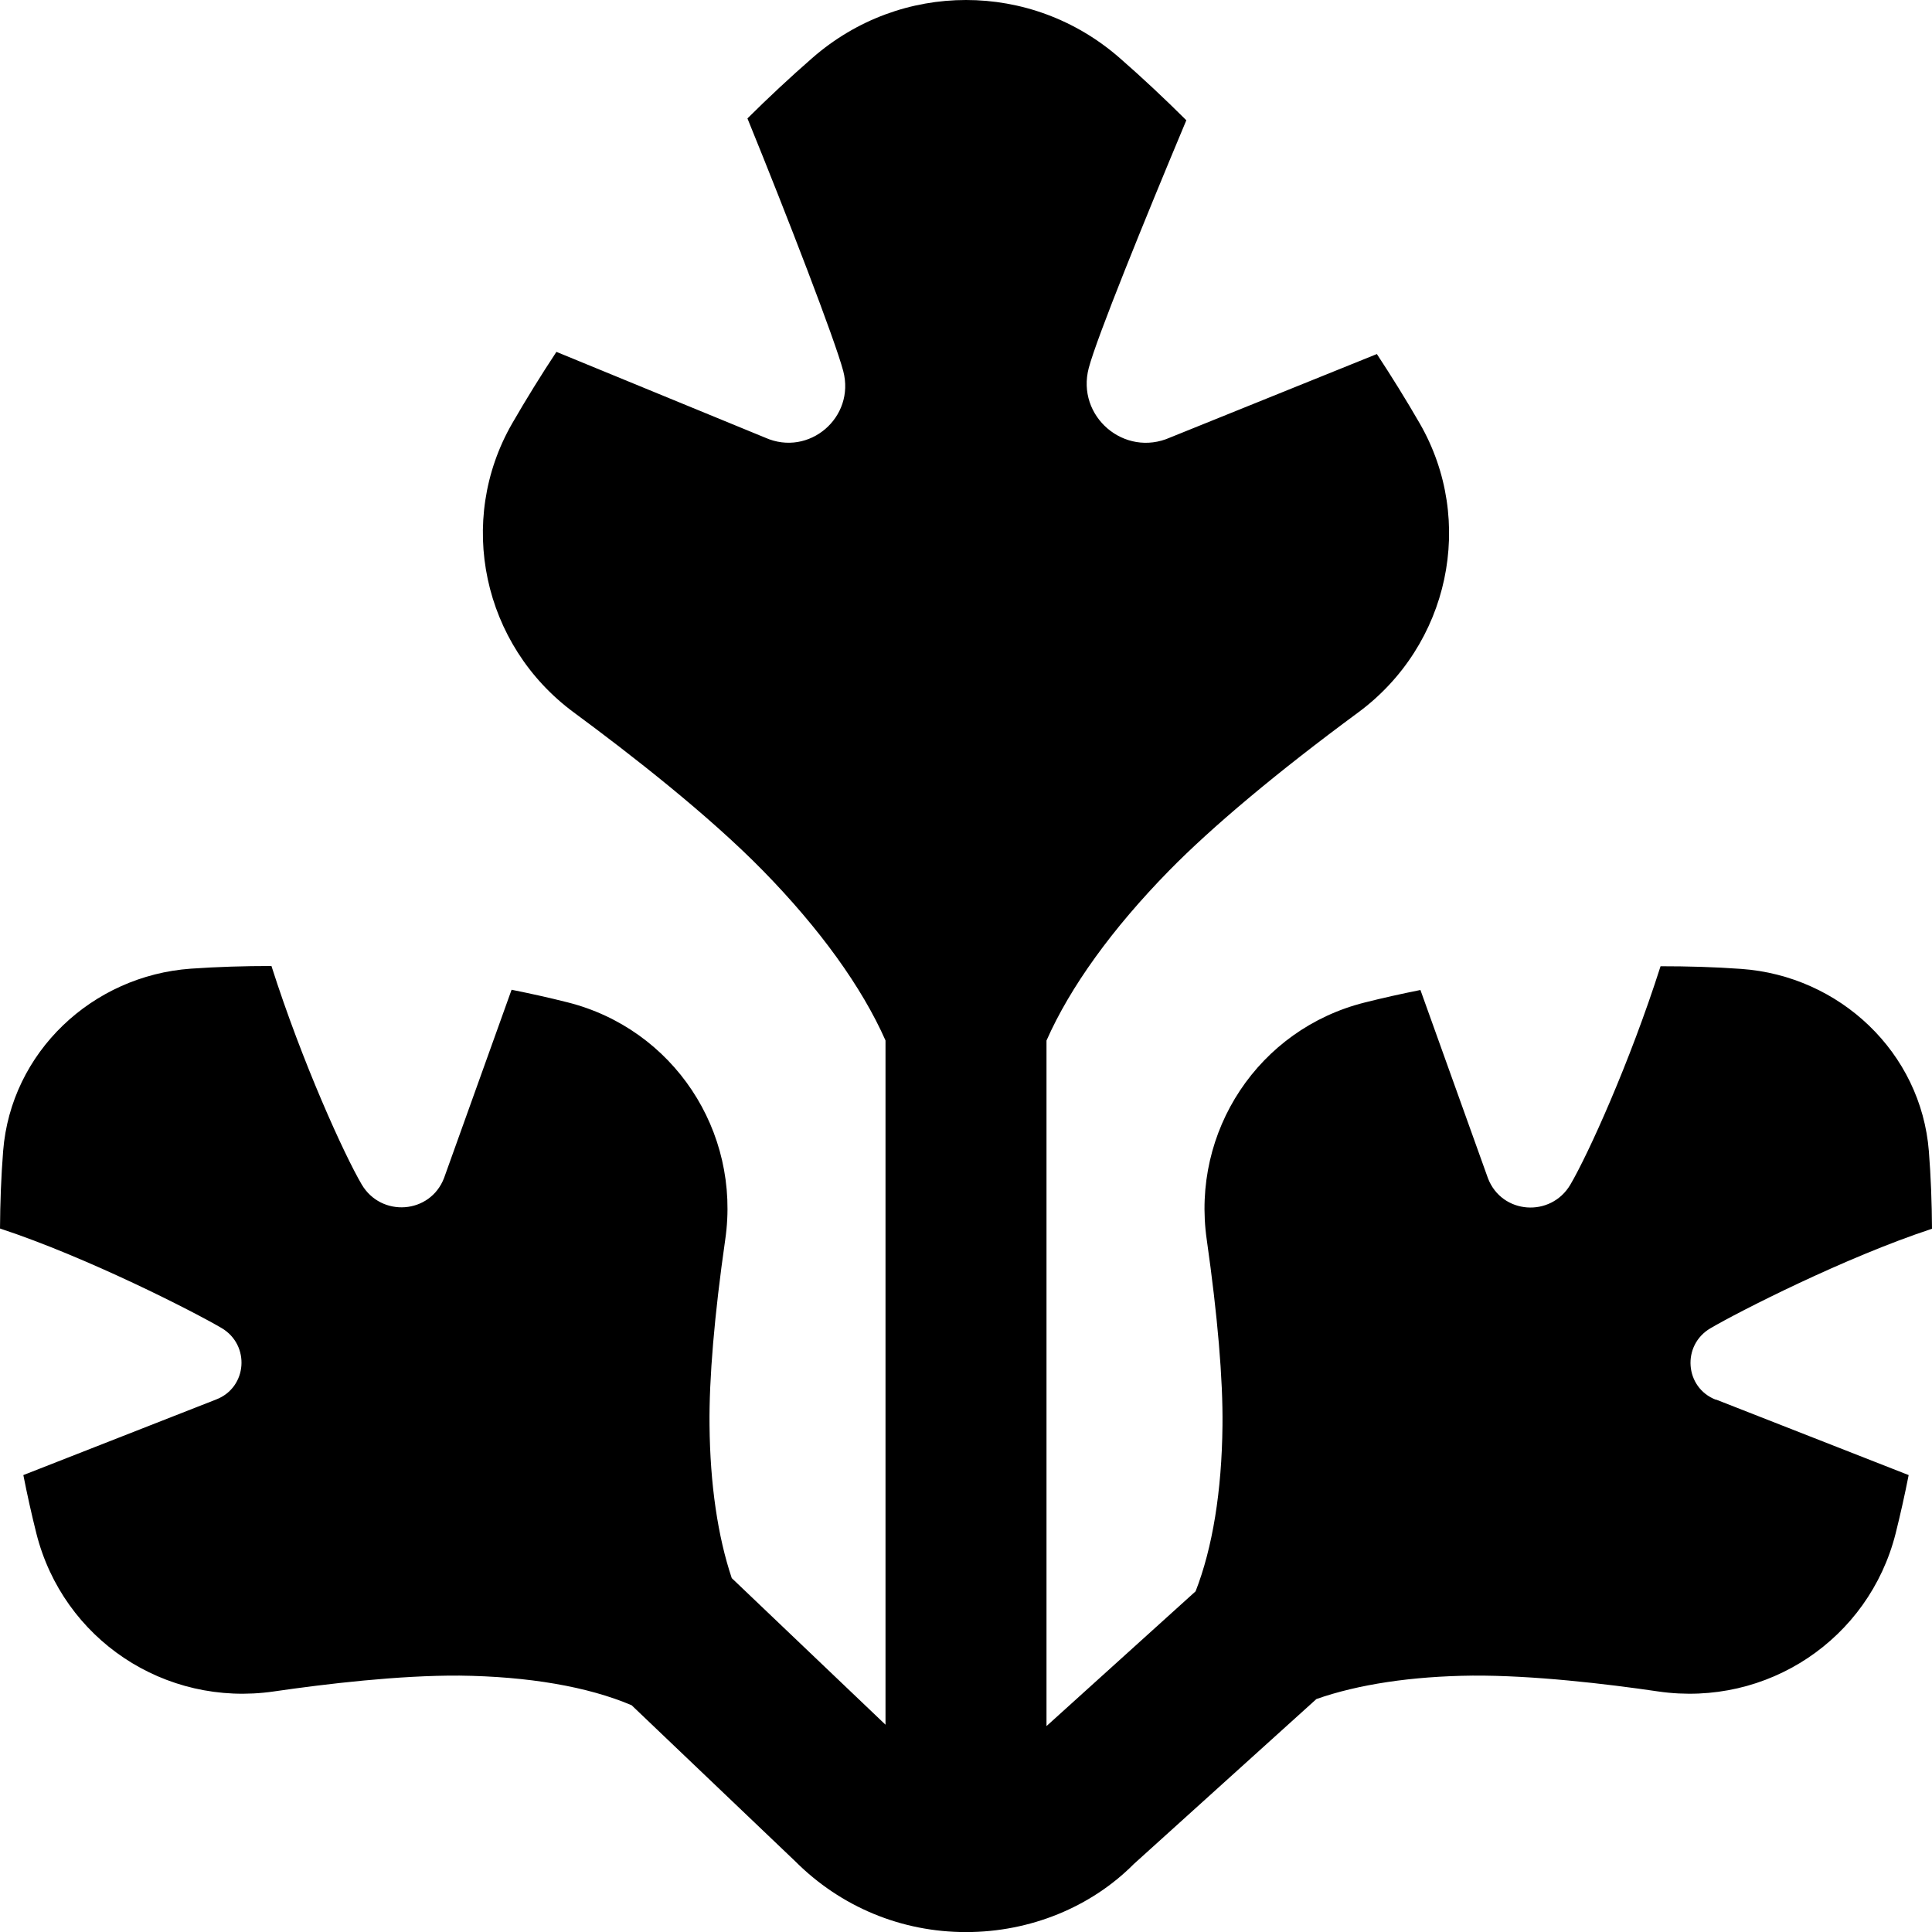 <svg id="Layer_1" viewBox="0 0 24 24" xmlns="http://www.w3.org/2000/svg" data-name="Layer 1"><path d="m21.315 17.385 2.395.939c-.048.244-.102.486-.162.726-.332 1.312-1.595 2.158-2.948 1.962-.646-.095-1.56-.202-2.308-.197-.756.008-1.42.109-1.939.291l-2.27 2.051c-.528.531-1.282.844-2.083.844s-1.554-.312-2.121-.879l-2.033-1.939c-.543-.231-1.282-.358-2.138-.368-.748-.005-1.662.103-2.308.197-1.354.196-2.616-.649-2.948-1.962-.06-.239-.114-.482-.162-.726l2.395-.939c.388-.149.426-.677.067-.888-.342-.201-1.665-.878-2.752-1.236.002-.324.014-.645.039-.963.097-1.226 1.106-2.178 2.333-2.265.33-.023.664-.033 1-.033.385 1.206.903 2.341 1.12 2.712.243.414.852.37 1.024-.078l.839-2.339c.233.047.465.098.694.156 1.313.33 2.156 1.598 1.96 2.948-.134.933-.202 1.729-.195 2.308.007.734.103 1.382.276 1.897l1.91 1.821v-8.5c-.294-.664-.817-1.389-1.522-2.109-.676-.691-1.65-1.45-2.35-1.966-1.134-.837-1.462-2.381-.765-3.591.173-.3.357-.597.549-.888l2.594 1.066c.544.242 1.121-.252.969-.828-.103-.388-.69-1.911-1.19-3.138.262-.26.531-.511.806-.751.553-.483 1.231-.72 1.909-.72s1.356.237 1.91.721c.283.247.559.506.827.773-.522 1.246-1.111 2.696-1.212 3.077-.159.601.443 1.116 1.011.864l2.568-1.037c.186.283.364.57.532.861.698 1.211.369 2.755-.765 3.592-1.005.741-1.816 1.421-2.349 1.965-.706.721-1.229 1.446-1.522 2.11v8.516l1.852-1.674c.21-.537.326-1.246.334-2.058.007-.578-.062-1.375-.195-2.308-.196-1.351.646-2.618 1.96-2.948.229-.058.46-.109.694-.156l.839 2.339c.172.448.781.491 1.024.078.218-.371.735-1.506 1.12-2.712.336 0 .67.009 1 .033 1.227.086 2.236 1.039 2.333 2.265.025.318.037.639.039.963-1.087.358-2.41 1.035-2.752 1.236-.359.21-.321.738.067.888z"/></svg>